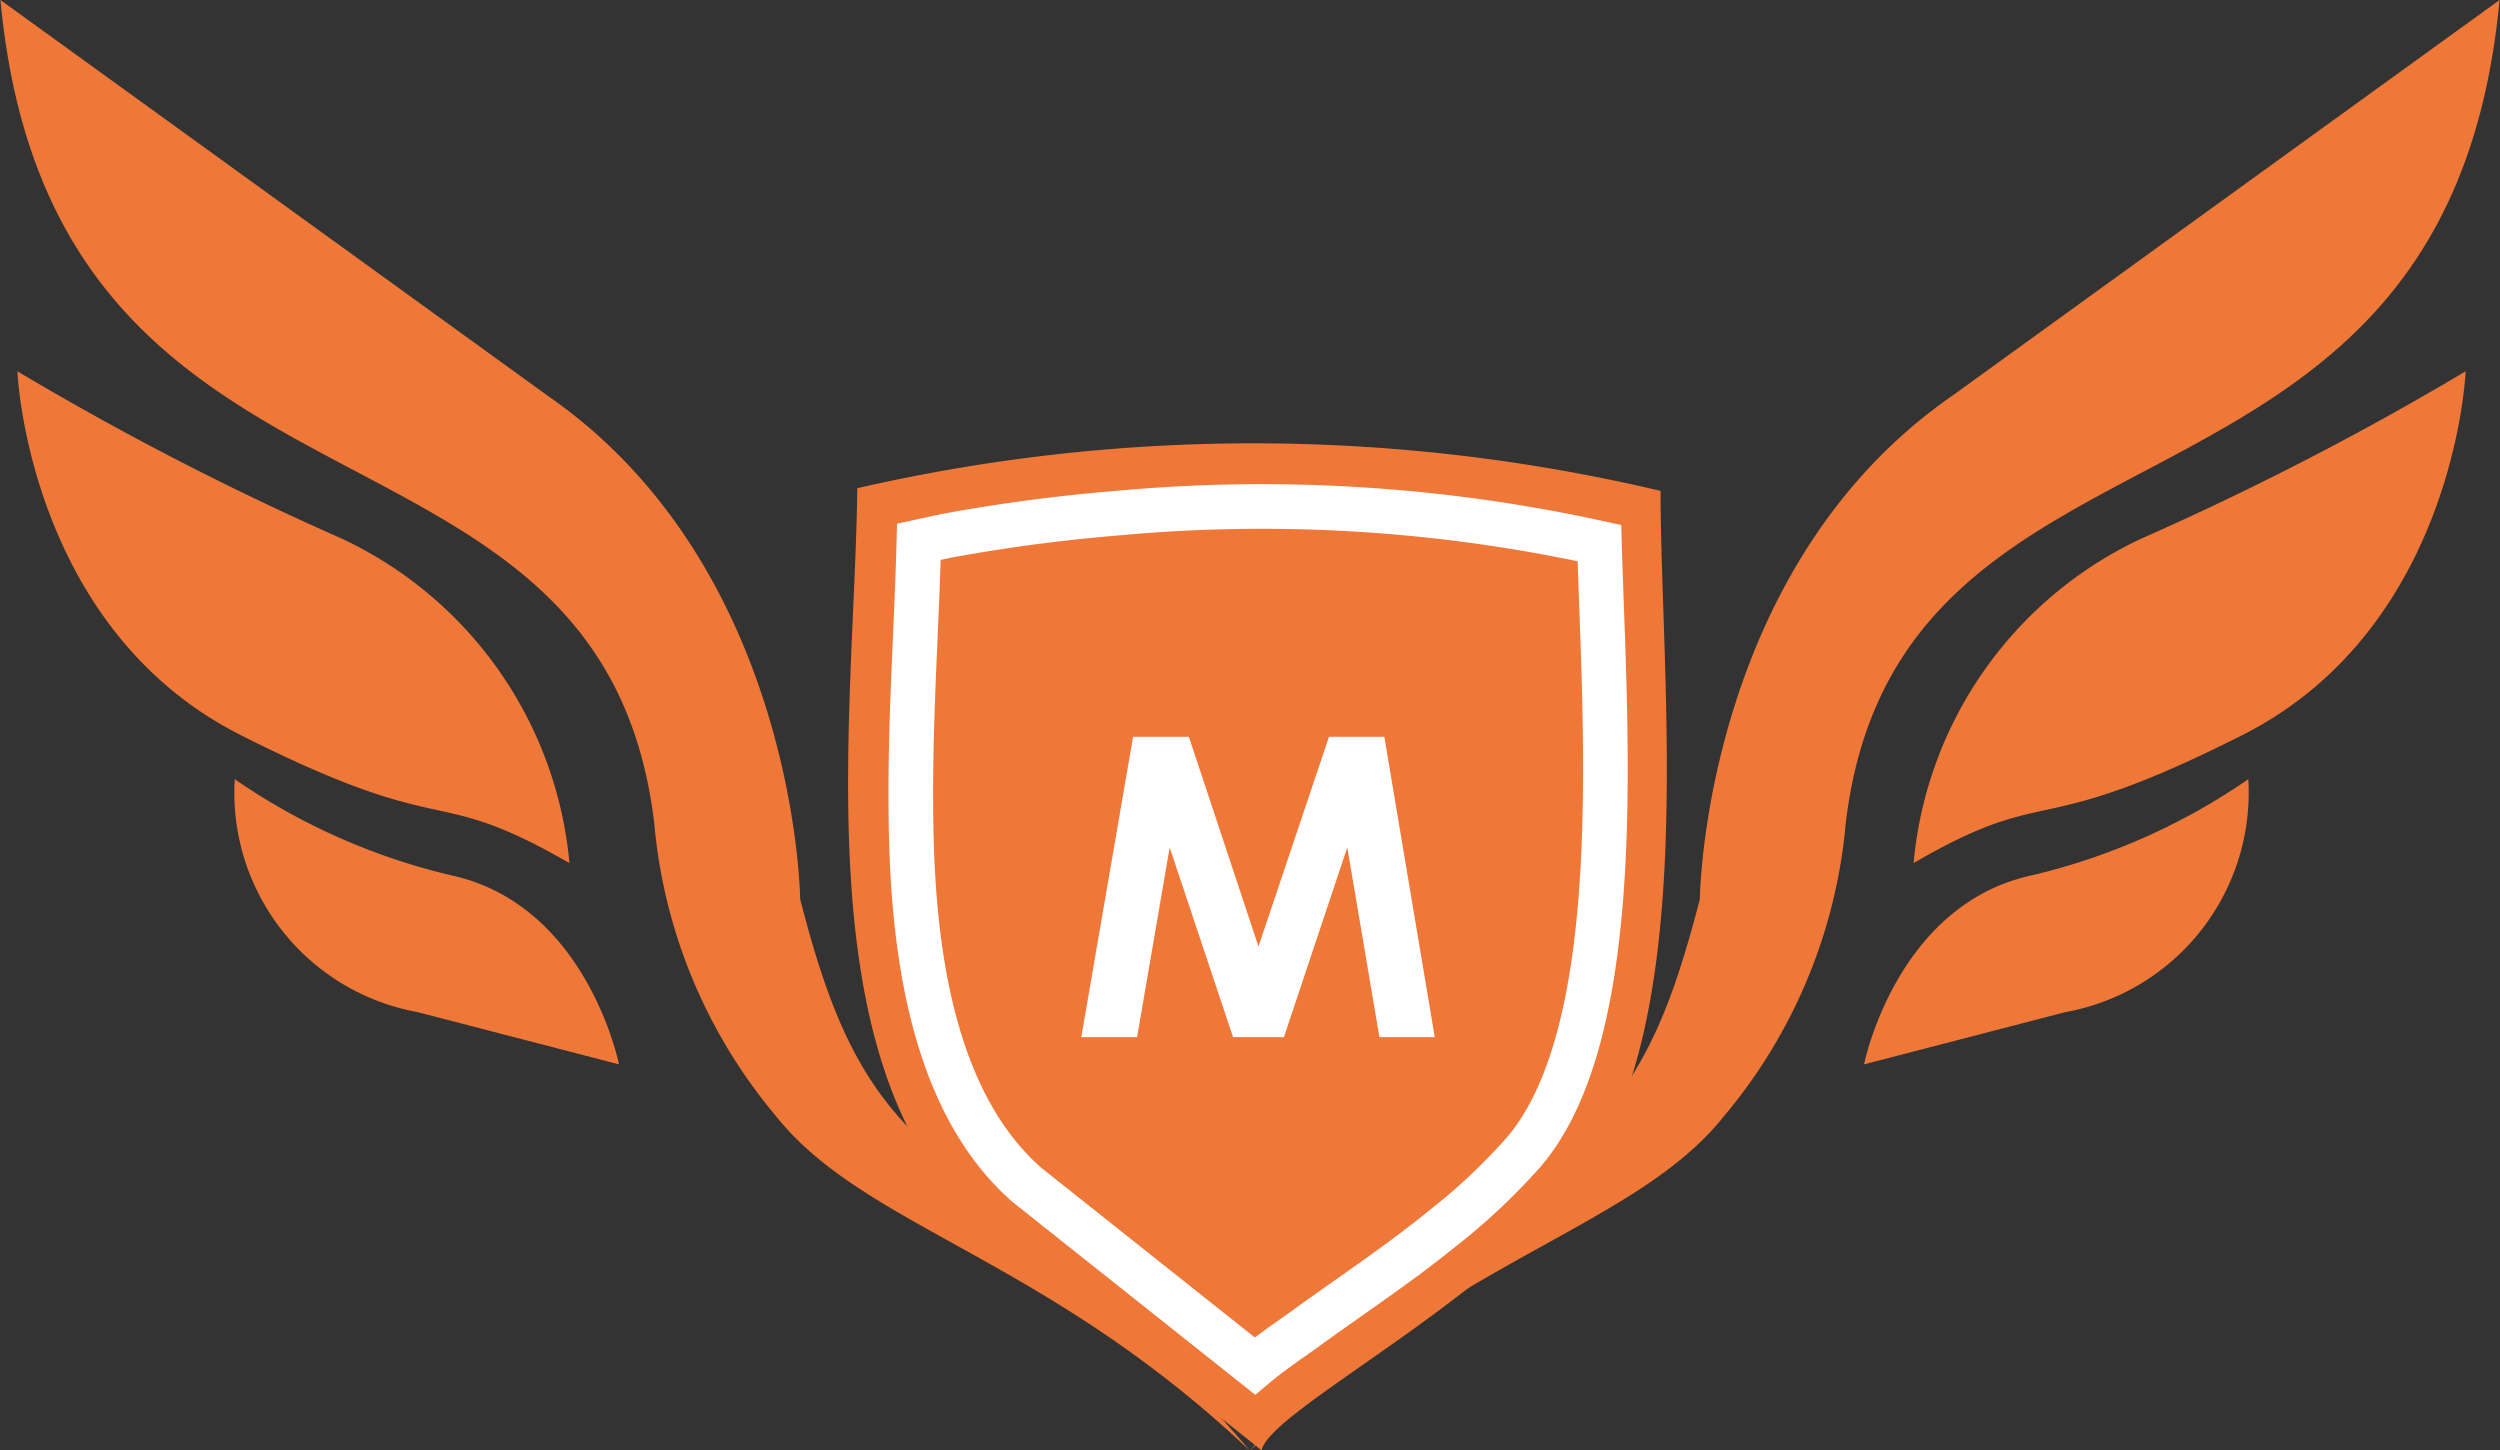<svg id="Layer_1" data-name="Layer 1" xmlns="http://www.w3.org/2000/svg" viewBox="0 0 56.02 32.5"><rect x="0" y="0" width="56.02" height="32.5" fill="#333333" stroke="none"/><defs><style>.cls-1,.cls-2{fill:#ef7838;}.cls-1,.cls-2,.cls-3{fill-rule:evenodd;}.cls-2{stroke:#fff;stroke-miterlimit:2.61;}.cls-3{fill:#fff;}</style></defs><title>membership_orange_icon</title><path class="cls-1" d="M269,151.93a47.06,47.06,0,0,1,6.86-6.54c1.9-1.46,2.59-3.4,3.22-5.82,0,0,.07-7.4,5.64-11.27L297,119.42c-1.18,12.58-13.46,8.53-14.65,18.44a11.81,11.81,0,0,1-2.72,6.56C277.64,146.93,273.59,147.58,269,151.93Z" transform="translate(-240.99 -119.42)"/><path class="cls-1" d="M269,151.93a47.06,47.06,0,0,0-6.86-6.54c-1.9-1.46-2.59-3.4-3.22-5.82,0,0-.07-7.4-5.64-11.27L241,119.42c1.18,12.58,13.46,8.53,14.65,18.44a11.81,11.81,0,0,0,2.72,6.56C260.36,146.93,264.41,147.58,269,151.93Z" transform="translate(-240.99 -119.42)"/><path class="cls-1" d="M283.87,138.76a8.92,8.92,0,0,1,5.1-7.27,67.3,67.3,0,0,0,7.27-3.75s-.23,5.74-5,8.15S287,136.94,283.87,138.76Z" transform="translate(-240.99 -119.42)"/><path class="cls-1" d="M282.76,143.27s.7-3.52,3.69-4.22a14.29,14.29,0,0,0,4.92-2.17,5,5,0,0,1-4.1,5.22Z" transform="translate(-240.99 -119.42)"/><path class="cls-1" d="M253.75,138.76a8.92,8.92,0,0,0-5.1-7.27,67.3,67.3,0,0,1-7.27-3.75s.23,5.74,5,8.15S250.59,136.94,253.75,138.76Z" transform="translate(-240.99 -119.42)"/><path class="cls-1" d="M254.86,143.27s-.7-3.52-3.69-4.22a14.29,14.29,0,0,1-4.92-2.17,5,5,0,0,0,4.1,5.22Z" transform="translate(-240.99 -119.42)"/><path class="cls-1" d="M260.2,130.36a39.63,39.63,0,0,1,18,.06c0,4.4.93,12.29-2,15.73-2.29,2.67-6.77,4.92-6.94,5.77L263.1,147C258.94,143.43,260.14,135.52,260.2,130.36Z" transform="translate(-240.99 -119.42)"/><path class="cls-2" d="M261.58,131.56c-.05,1.92-.19,3.84-.18,5.77,0,2.83.31,6.63,2.6,8.64l5.11,4.06c.37-.31.77-.58,1.08-.8,1-.73,2.08-1.44,3.07-2.24a13.87,13.87,0,0,0,1.87-1.75c2.36-2.75,1.81-9.65,1.7-13.65a35.26,35.26,0,0,0-10.82-.67,38.61,38.61,0,0,0-3.83.51Z" transform="translate(-240.99 -119.42)"/><polygon class="cls-3" points="25.39 16.51 26.64 16.51 28.2 21.21 29.78 16.51 31.02 16.51 32.15 23.24 30.91 23.24 30.19 18.99 28.77 23.24 27.63 23.24 26.21 18.99 25.48 23.24 24.23 23.24 25.39 16.51"/></svg>